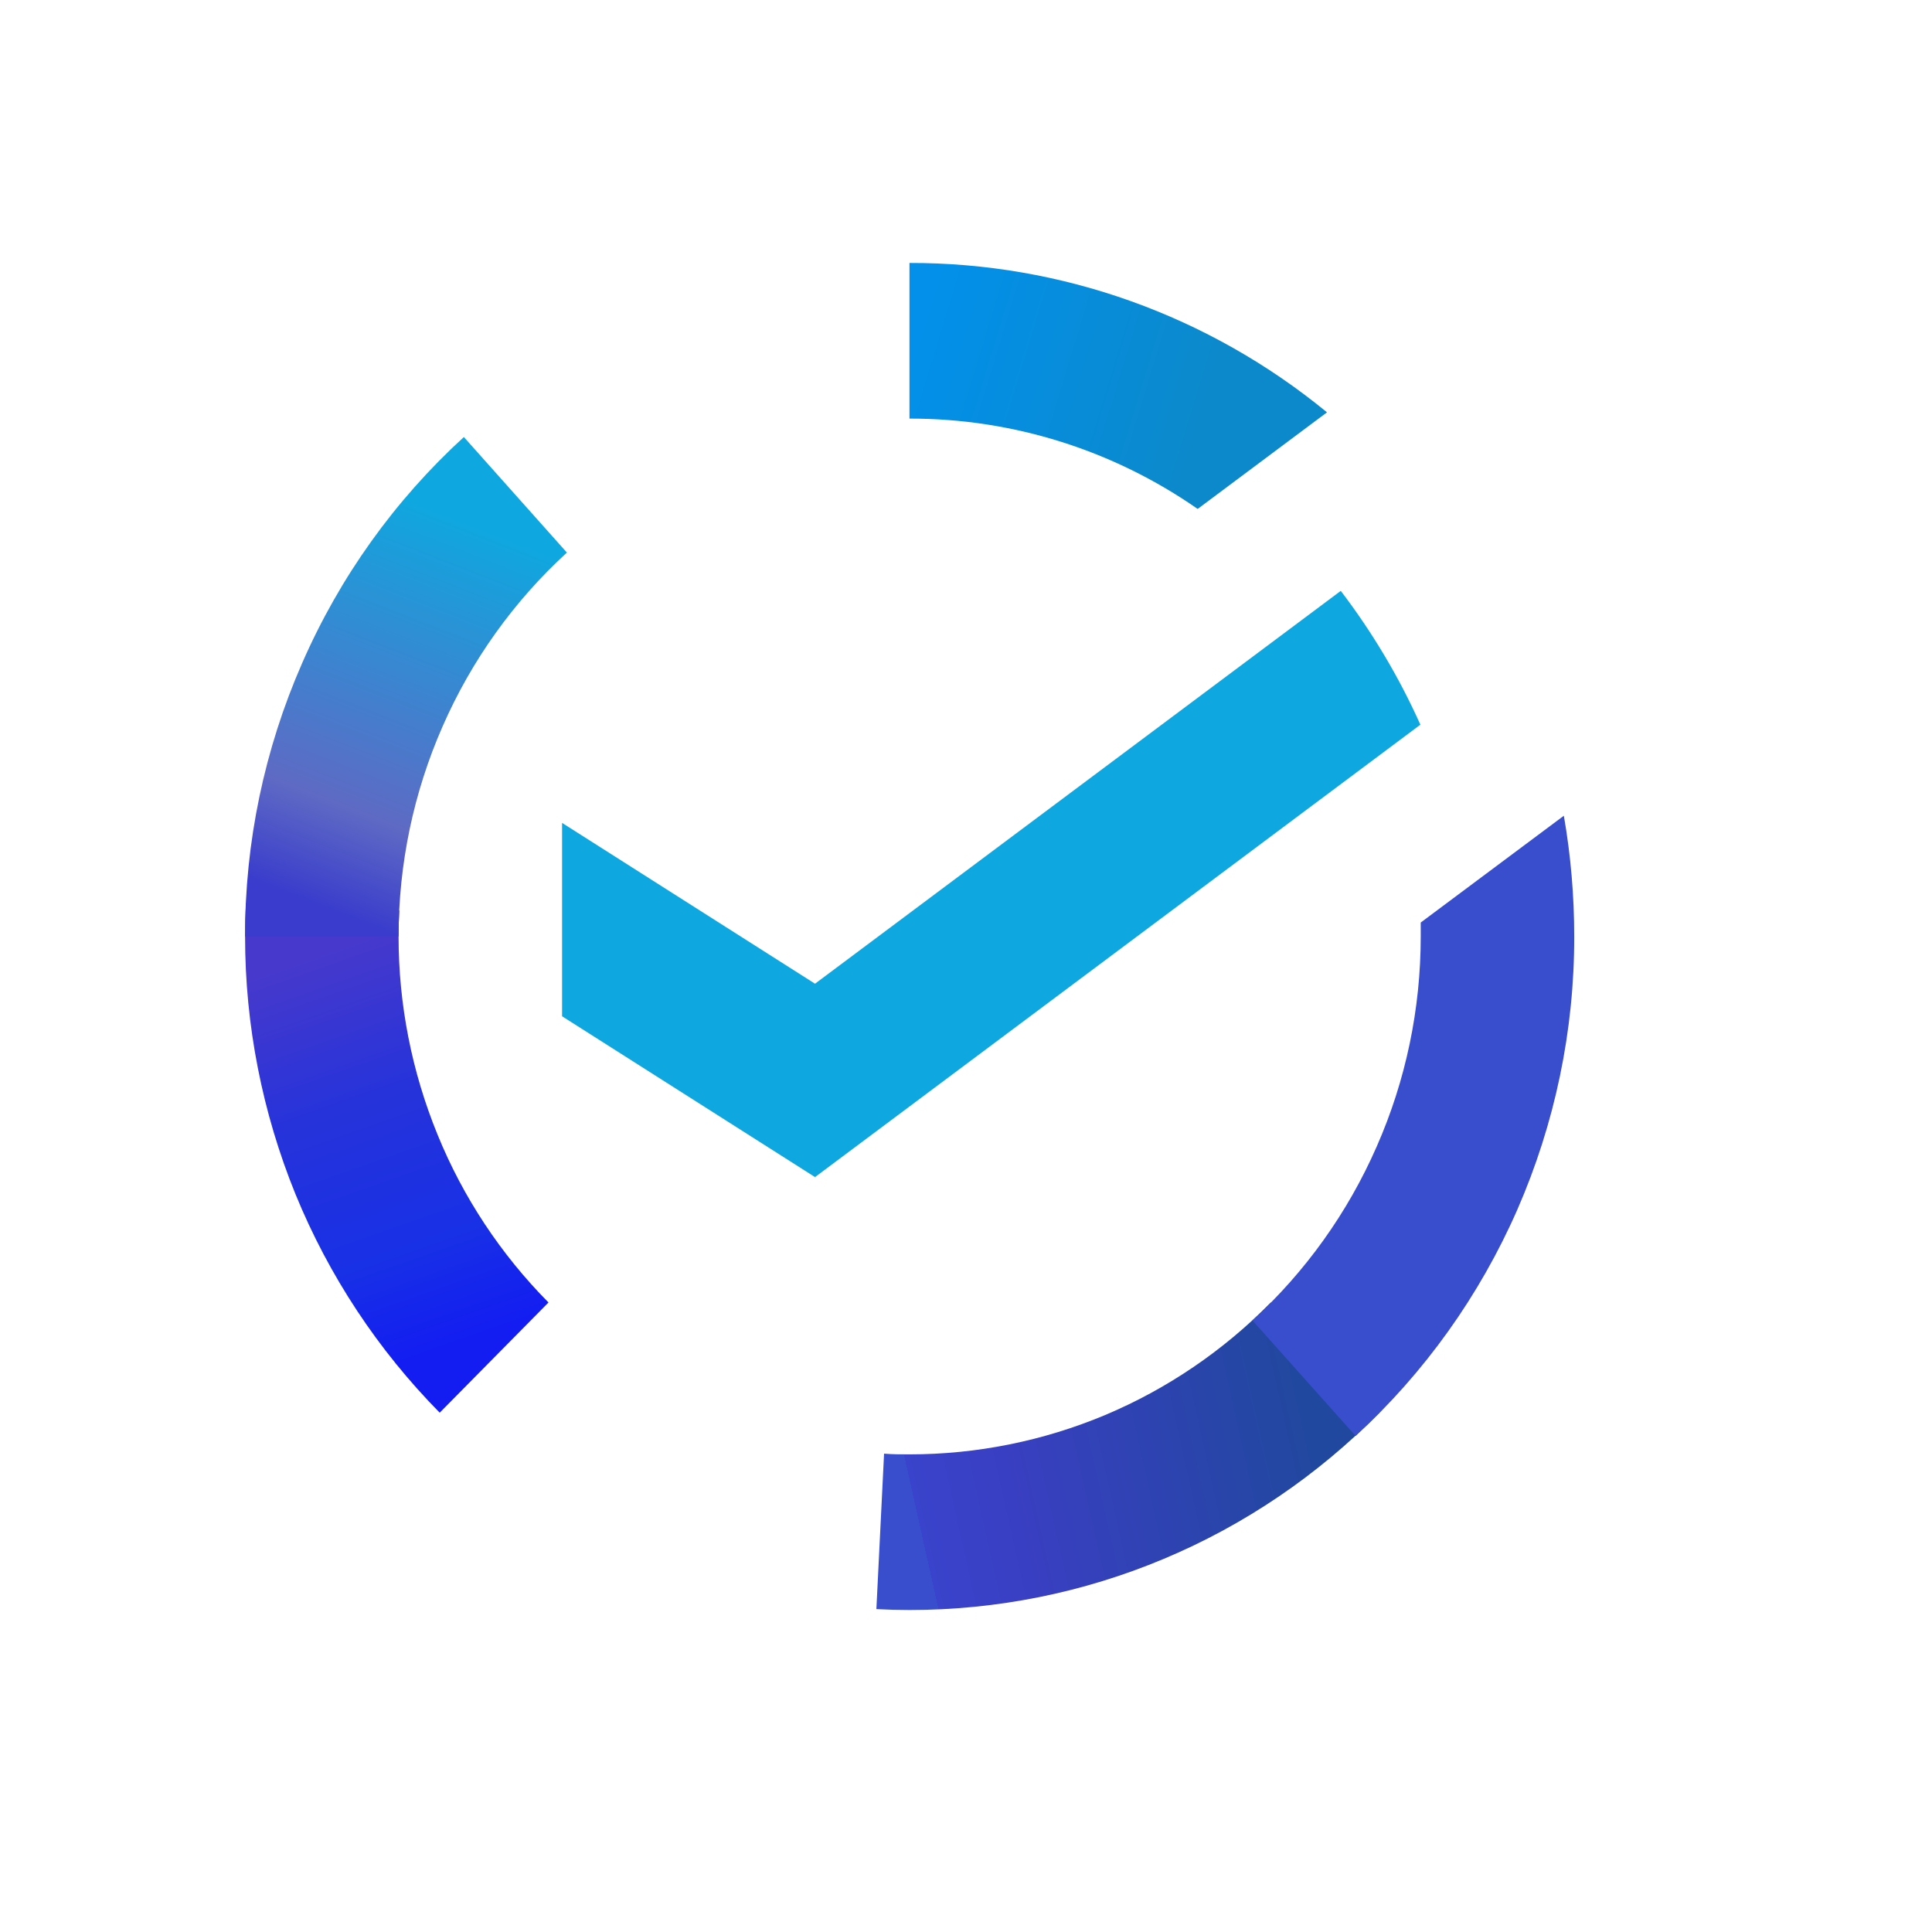 <svg version="1.2" xmlns="http://www.w3.org/2000/svg" viewBox="0 0 1080 1080" width="1080" height="1080">
	<title>Новий проект(14)-svg</title>
	<defs>
		<linearGradient id="g1" x1="263.2" y1="778.8" x2="167.1" y2="504.9" gradientUnits="userSpaceOnUse">
			<stop offset=".1" stop-color="#131df1"/>
			<stop offset=".3" stop-color="#1830e6"/>
			<stop offset=".6" stop-color="#2633da"/>
			<stop offset=".9" stop-color="#4739cc"/>
		</linearGradient>
		<linearGradient id="g2" x1="484.3" y1="847.5" x2="757.7" y2="786.5" gradientUnits="userSpaceOnUse">
			<stop offset=".1" stop-color="#394ecc"/>
			<stop offset=".1" stop-color="#3943cb"/>
			<stop offset=".3" stop-color="#393fc2"/>
			<stop offset=".3" stop-color="#393fc1"/>
			<stop offset=".9" stop-color="#21489f"/>
		</linearGradient>
		<linearGradient id="g3" x1="490.5" y1="176.1" x2="724.6" y2="247.4" gradientUnits="userSpaceOnUse">
			<stop offset=".1" stop-color="#0290ea"/>
			<stop offset=".8" stop-color="#0c89ca"/>
		</linearGradient>
		<linearGradient id="g4" x1="169" y1="534" x2="273.4" y2="266" gradientUnits="userSpaceOnUse">
			<stop offset=".1" stop-color="#393ccc"/>
			<stop offset=".3" stop-color="#5e6ac4"/>
			<stop offset=".9" stop-color="#0fa7df"/>
		</linearGradient>
	</defs>
	<style>
		.s0 { fill: #0fa7df } 
		.s1 { fill: url(#g1) } 
		.s2 { fill: url(#g2) } 
		.s3 { fill: url(#g3) } 
		.s4 { fill: #394ecc } 
		.s5 { fill: url(#g4) } 
	</style>
	<path id="Layer" class="s0" d="m749.5 330.3c17.6 23.1 32.6 48.2 44.5 74.8l-338.4 252.9-141.4-89.9v-108.1l141.4 89.9z"/>
	<path id="Layer" class="s1" d="m244.6 634.3c14.3 35.1 35.4 66.9 62 93.8l-60.8 61.6c-34.5-35-61.9-76.4-80.6-122.1-18.6-45.7-28.2-94.6-28.2-144q0-9.5 0.5-18.8l85.7 4.2q-0.4 7.2-0.4 14.5c0 38 7.4 75.6 21.8 110.8z"/>
	<path id="Layer" class="s2" d="m617.8 791c34.7-14.6 66.1-36 92.6-62.9l60.7 61.6c-34.5 35-75.4 62.8-120.5 81.7-45 18.9-93.3 28.6-142.1 28.6q-9.3 0-18.6-0.5l4.3-86.9c4.8 0.4 9.5 0.4 14.3 0.4 37.5 0 74.7-7.5 109.3-22z"/>
	<path id="Layer" class="s3" d="m508.4 234v-87c84.9-0.2 167.4 29.3 233.4 83.5l-72.3 54c-47.4-33-103.6-50.6-161.1-50.5z"/>
	<path id="Layer" class="s4" d="m848.2 676.2c-21.1 48.1-51.9 91.2-90.4 126.5l-57.7-64.6c29.6-27.1 53.3-60.2 69.5-97.2 16.3-37 24.6-77 24.6-117.4q0-3.9 0-7.8l80-59.7c3.9 22.3 5.8 44.9 5.8 67.5 0.1 52.6-10.8 104.6-31.8 152.7z"/>
	<path id="Layer" class="s5" d="m247.4 406.1c-16.2 36.9-24.6 76.9-24.6 117.4h-85.8c-0.1-52.6 10.8-104.7 31.9-152.8 21-48.1 51.8-91.1 90.4-126.4l57.6 64.6c-29.6 27.1-53.3 60.2-69.5 97.2z"/>
</svg>